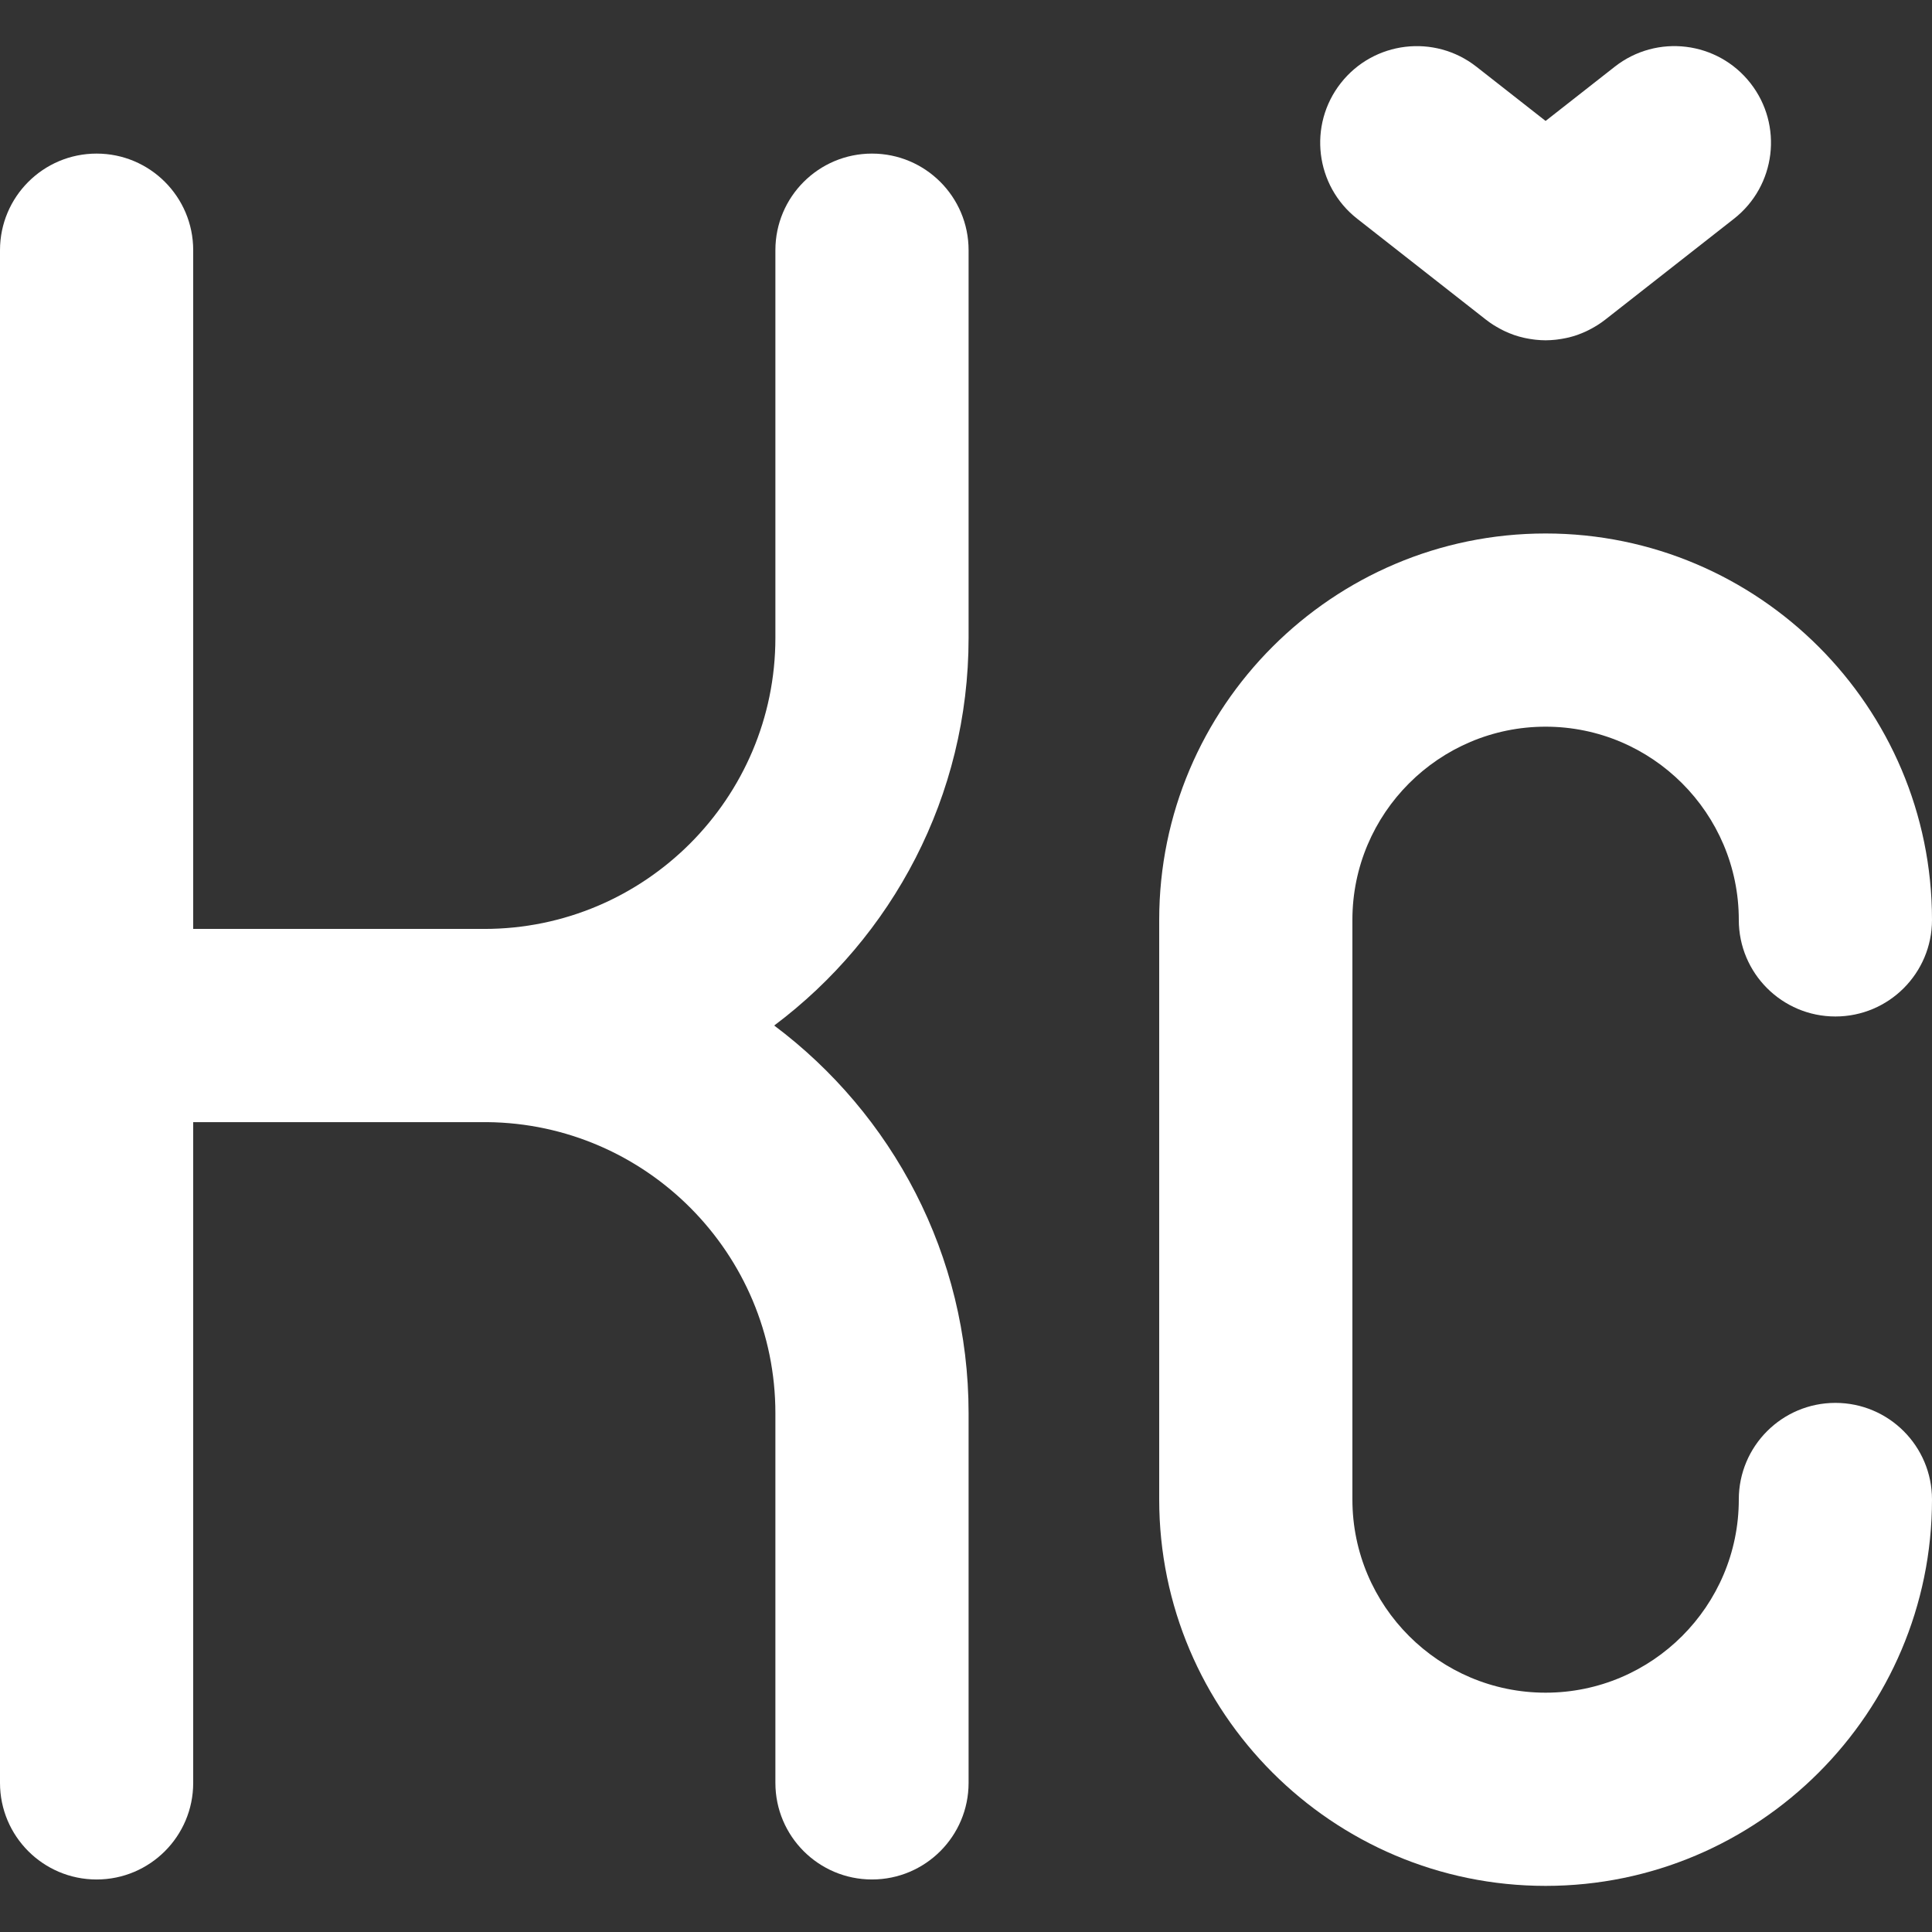 <?xml version="1.0" encoding="iso-8859-1"?>
<!-- Uploaded to: SVG Repo, www.svgrepo.com, Generator: SVG Repo Mixer Tools -->
<svg fill="#ffffff" height="800px" width="800px" version="1.1" id="Layer_1" xmlns="http://www.w3.org/2000/svg" xmlns:xlink="http://www.w3.org/1999/xlink" 
	 viewBox="0 0 300 300" xml:space="preserve">
<rect x="0" y="0" width="300" height="300" fill="#333333" stroke="none"/>
<g id="XMLID_17_">
	<path id="XMLID_18_" d="M135.402,23.85c-8.284,0-15,6.716-15,15v60.192c0,24.924-20.277,45.201-45.201,45.201H30V38.85
		c0-8.284-6.716-15-15-15c-8.284,0-15,6.716-15,15v237.995c0,8.284,6.716,15,15,15c8.284,0,15-6.716,15-15V174.251h45.201
		c0.142,0,0.283-0.002,0.424-0.006c24.729,0.229,44.777,20.416,44.777,45.198v57.401c0,8.284,6.716,15,15,15c8.284,0,15-6.716,15-15
		v-57.401c0-24.597-11.871-46.472-30.184-60.2c18.313-13.729,30.184-35.604,30.184-60.201V38.85
		C150.402,30.566,143.686,23.85,135.402,23.85z"/>
	<path id="XMLID_19_" d="M285,217.839c-8.284,0-15,6.716-15,15c0,16.542-13.458,30-30,30s-30-13.458-30-30v-90
		c0-16.542,13.458-30,30-30s30,13.458,30,30c0,8.284,6.716,15,15,15c8.284,0,15-6.716,15-15c0-33.084-26.916-60-60-60
		s-60,26.916-60,60v90c0,33.084,26.916,60,60,60s60-26.916,60-60C300,224.555,293.284,217.839,285,217.839z"/>
	<path id="XMLID_20_" d="M210.746,33.967l19.884,15.586c0.027,0.022,0.055,0.044,0.082,0.065l0.034,0.026
		c0.382,0.3,0.777,0.572,1.178,0.83c0.148,0.094,0.3,0.179,0.451,0.268c0.305,0.181,0.613,0.351,0.926,0.508
		c0.145,0.071,0.288,0.144,0.434,0.211c0.423,0.194,0.85,0.371,1.284,0.524c0.032,0.011,0.063,0.025,0.094,0.036
		c0.492,0.17,0.991,0.308,1.494,0.424c0.096,0.023,0.192,0.039,0.289,0.06c0.412,0.087,0.827,0.156,1.243,0.208
		c0.116,0.015,0.232,0.031,0.349,0.043c0.5,0.05,1.001,0.084,1.502,0.084c0.004,0,0.007,0,0.01,0c0.003,0,0.007,0,0.01,0
		c0.501,0,1.003-0.034,1.503-0.084c0.116-0.012,0.231-0.028,0.347-0.043c0.417-0.052,0.833-0.121,1.246-0.208
		c0.095-0.021,0.191-0.037,0.285-0.06c0.504-0.116,1.004-0.254,1.497-0.424c0.028-0.01,0.055-0.022,0.082-0.032
		c0.439-0.154,0.871-0.334,1.298-0.53c0.143-0.066,0.283-0.137,0.424-0.207c0.317-0.158,0.63-0.33,0.939-0.514
		c0.147-0.087,0.296-0.17,0.44-0.263c0.402-0.257,0.797-0.53,1.181-0.831l0.038-0.029c0.025-0.021,0.051-0.04,0.077-0.061
		l19.886-15.588c6.52-5.111,7.662-14.54,2.551-21.06c-5.11-6.52-14.539-7.662-21.059-2.552L240,18.78l-10.746-8.424
		c-6.518-5.108-15.948-3.968-21.059,2.552C203.084,19.427,204.226,28.856,210.746,33.967z"/>
</g>
</svg>